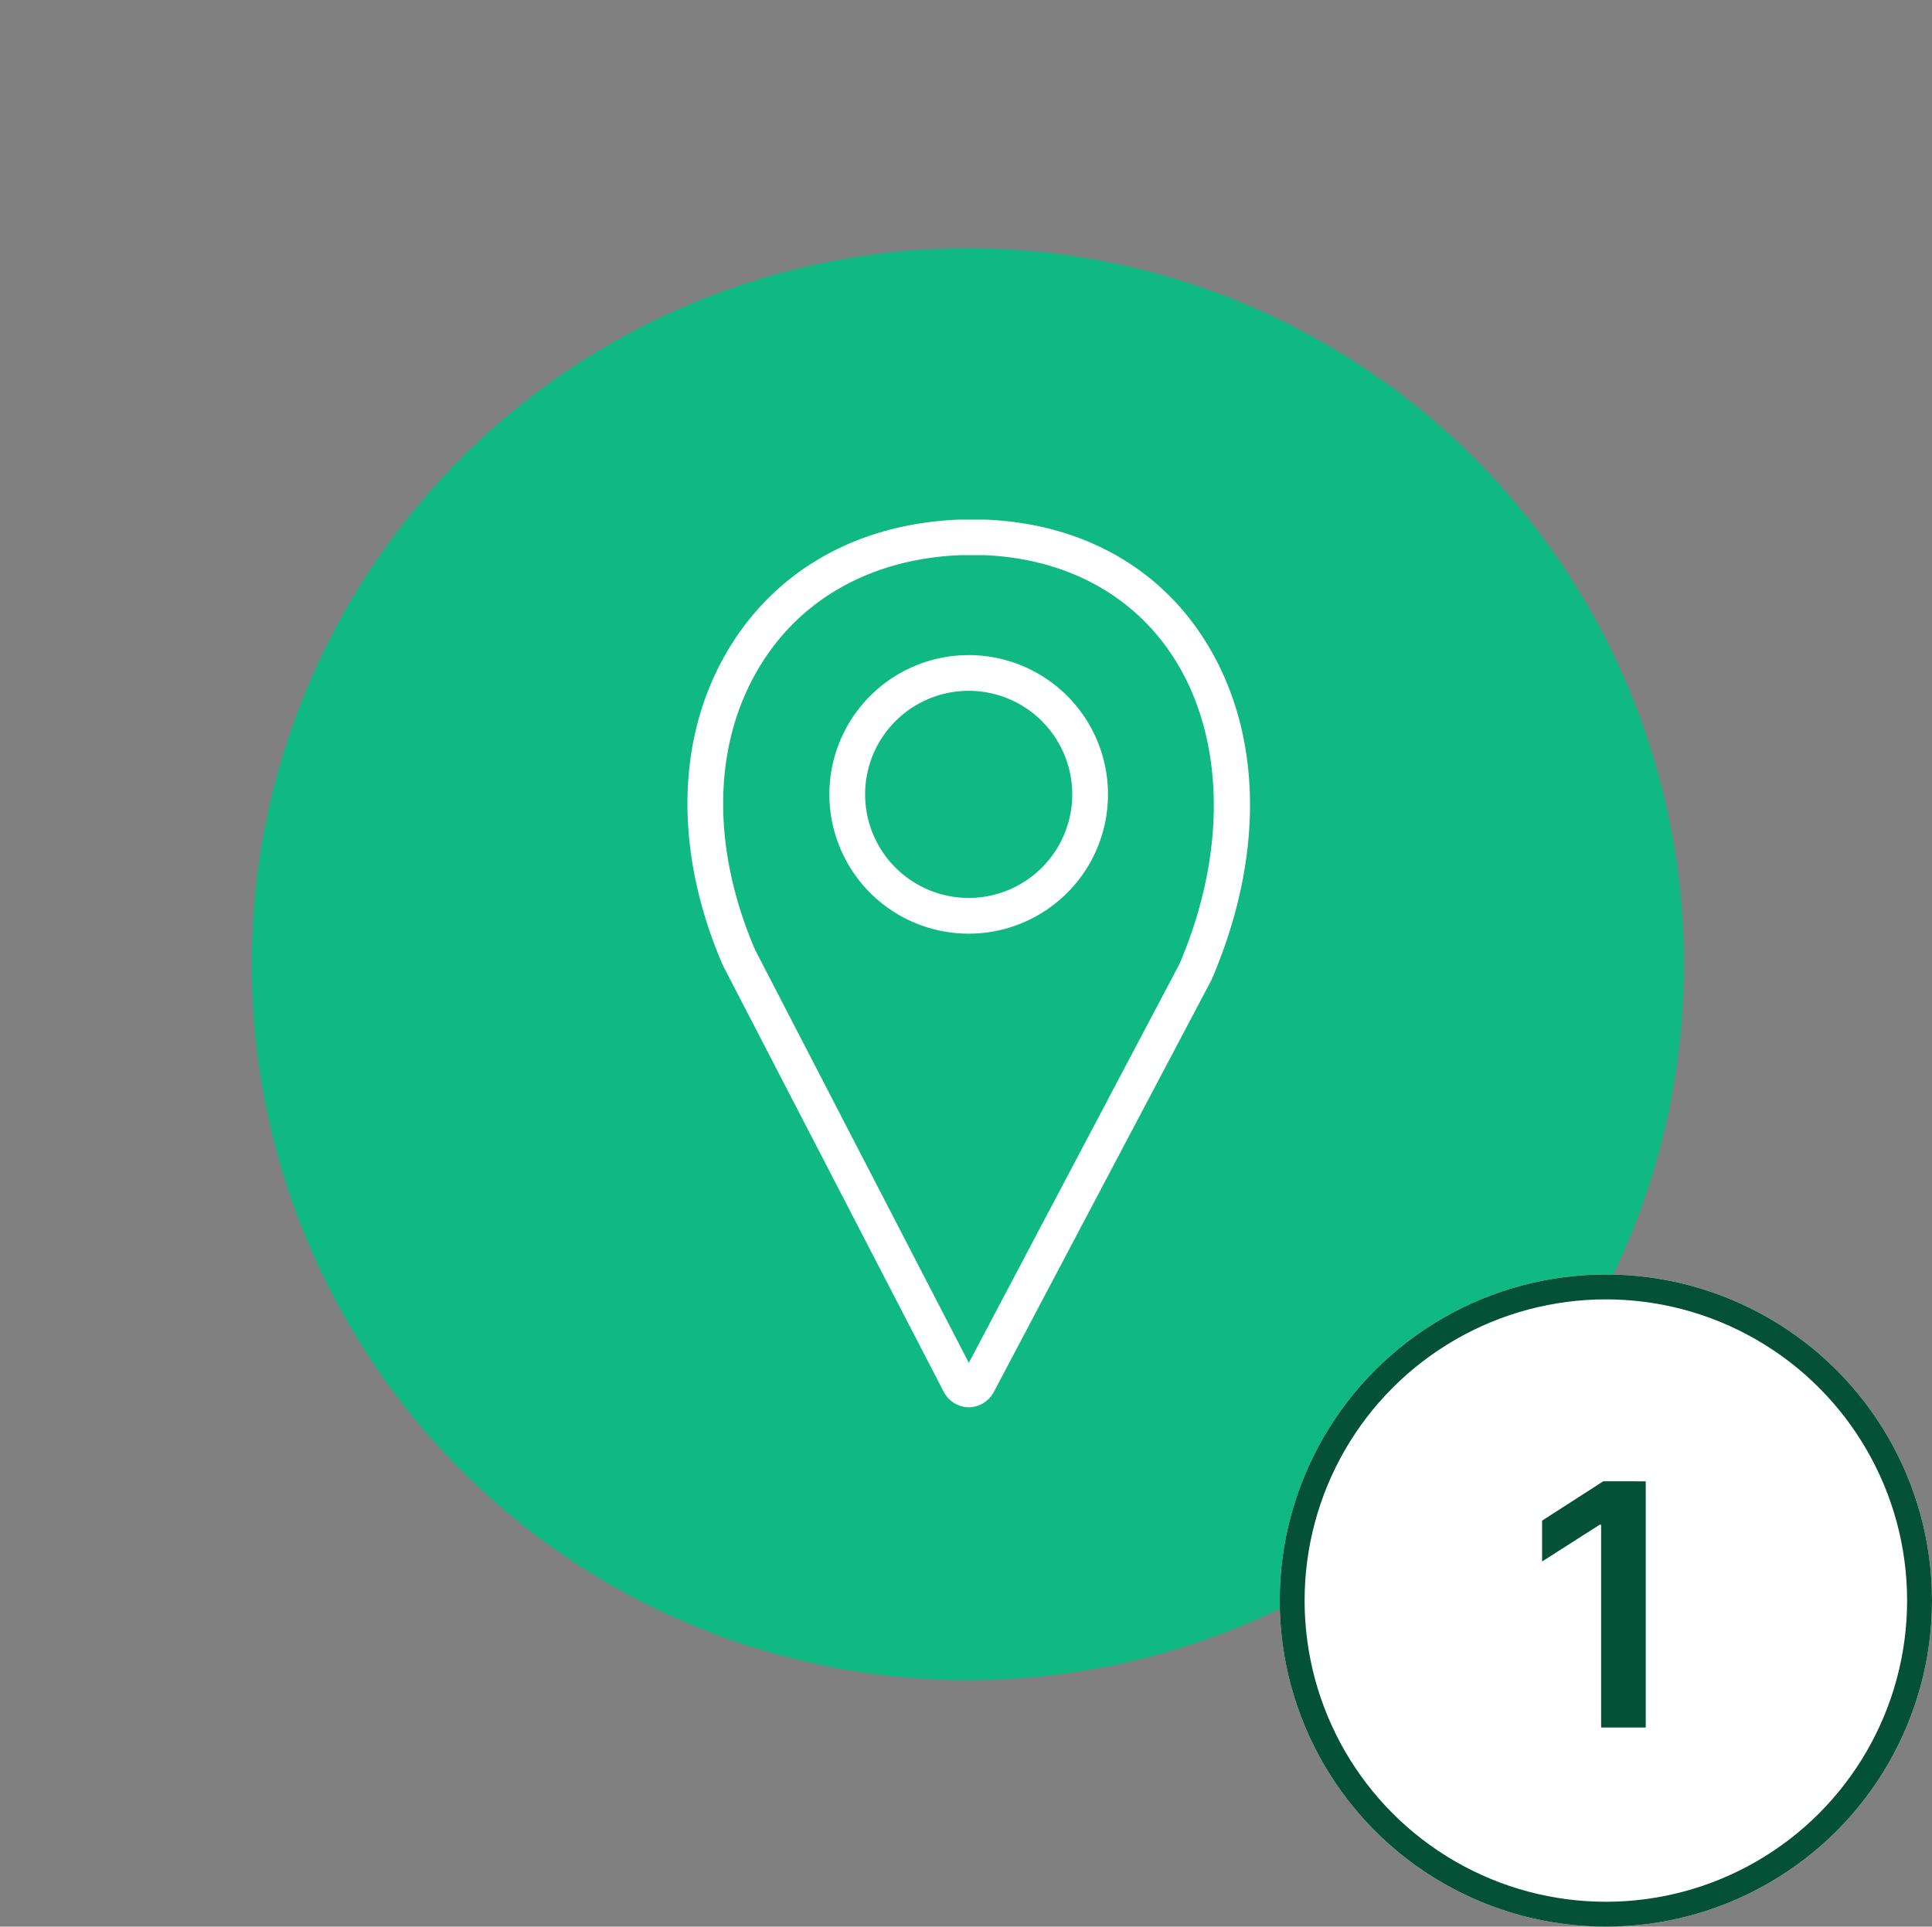 <svg xmlns="http://www.w3.org/2000/svg" width="388" height="387" viewBox="0 0 388 387"><rect x="0" y="0" width="388" height="387" fill="#808080" stroke="none"/><defs><style>.a{fill:none;}.b{fill:#10b981;}.c,.d{fill:#fff;}.d{stroke:#045138;stroke-width:5px;}.e{fill:#045138;}.f{stroke:none;}</style></defs><g transform="translate(0.334 -0.356)"><rect class="a" width="388" height="387" transform="translate(-0.334 0.356)"/><g transform="translate(50.212 50.213)"><circle class="b" cx="143.824" cy="143.824" r="143.824" transform="translate(0 0)"/><g transform="translate(87.514 54.517)"><path class="c" d="M137.365,231.069h0a5.739,5.739,0,0,1-5.007-3.07L88.071,142.465c0-.129-.129-.273-.187-.4-9.957-23.2-9.282-46.626,1.851-64.273C99.39,62.468,115.559,53.573,135.4,52.77h5.323c19.038.775,34.69,9.383,44.058,24.246,11.563,18.321,12.094,43.04,1.435,67.974l-.2.43-43.642,82.622A5.739,5.739,0,0,1,137.365,231.069Zm-42.91-91.89,42.925,82.966,42.294-80.1c9.526-22.251,9.182-45.177-.961-61.245-8.077-12.8-21.678-20.214-38.277-20.889H135.7c-17.374.7-31.562,8.393-39.9,21.678C85.947,97.23,85.46,118.219,94.455,139.179Zm0,0Z" transform="translate(-80.873 -52.77)"/><path class="c" d="M128.716,127.692a27.976,27.976,0,1,1,27.976-27.976A27.976,27.976,0,0,1,128.716,127.692Zm0-48.778a20.8,20.8,0,1,0,20.8,20.8,20.8,20.8,0,0,0-20.8-20.8Z" transform="translate(-72.237 -44.525)"/></g></g><g transform="translate(256.197 256.356)"><g class="d" transform="translate(0.469)"><circle class="f" cx="65.5" cy="65.5" r="65.5"/><circle class="a" cx="65.5" cy="65.5" r="63"/></g><path class="e" d="M24.51-49.455V0H15.551V-40.737h-.29L3.695-33.348v-8.21l12.291-7.9Z" transform="translate(49.469 91)"/></g></g></svg>